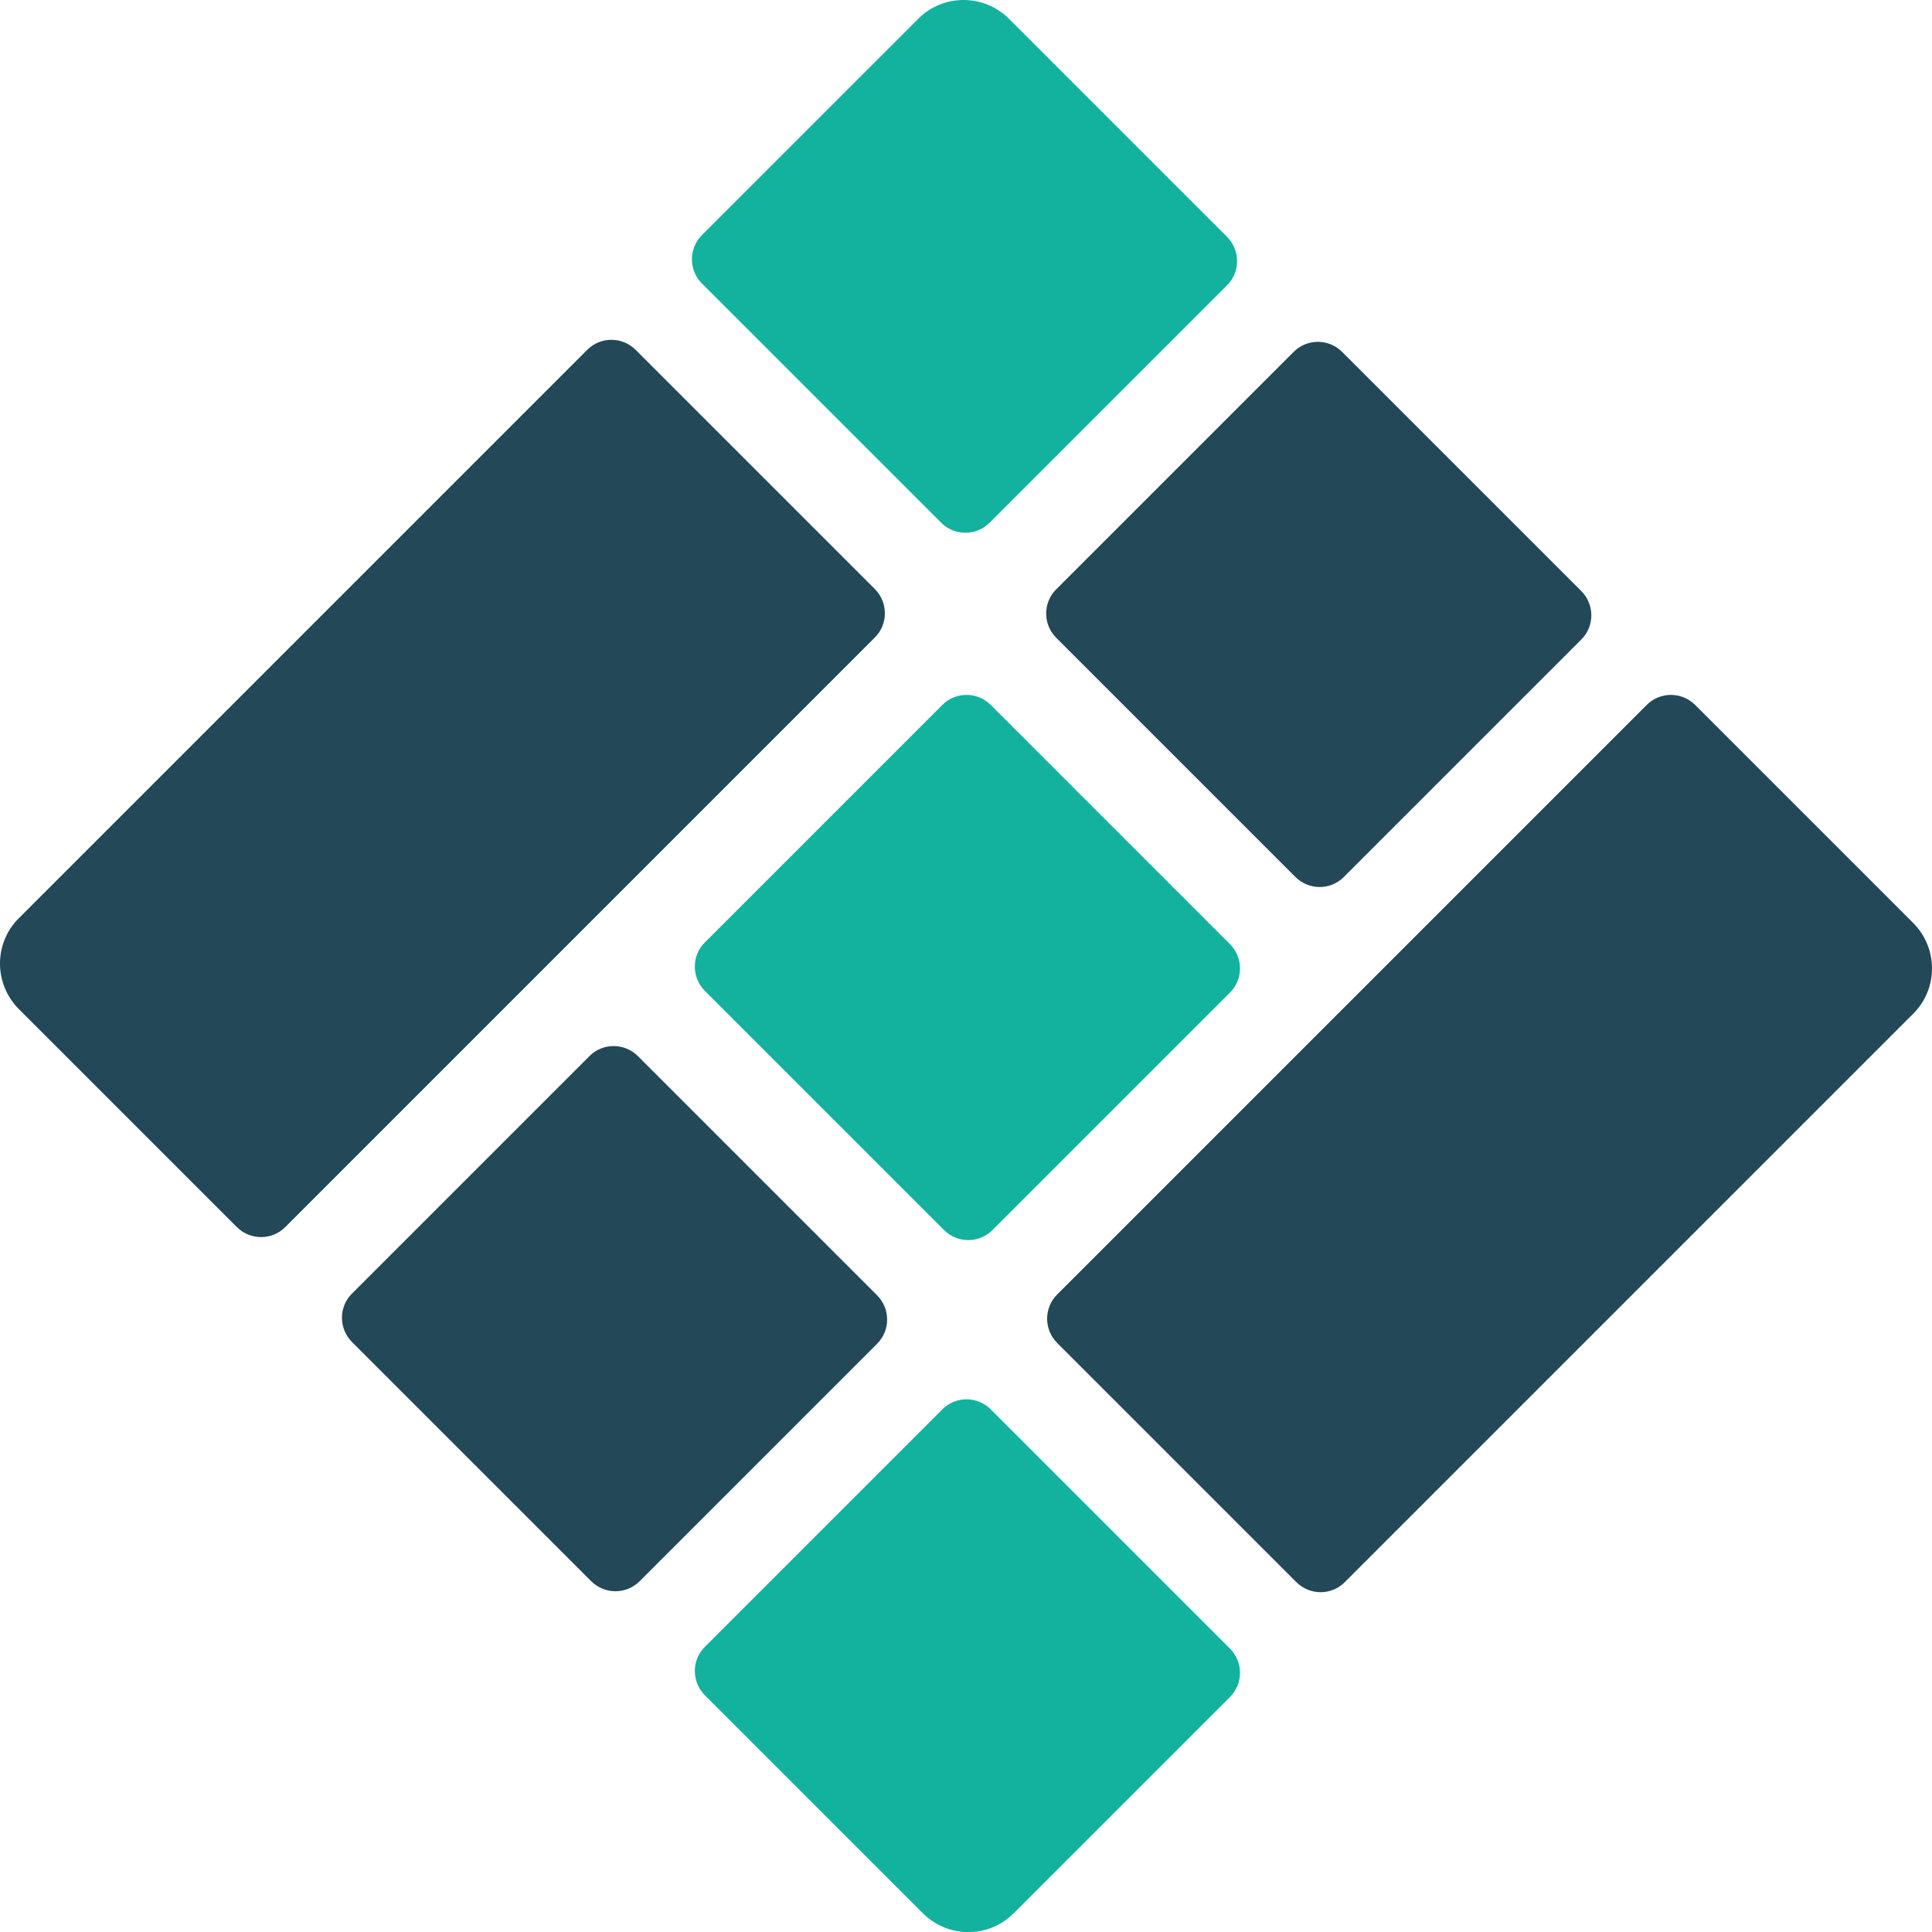 <?xml version="1.0" ?>
<svg xmlns="http://www.w3.org/2000/svg" viewBox="0 0 1568.92 1569.01">
	<defs>
		<style>.cls-1{fill:#234858;}.cls-2{fill:#12b29f;}</style>
	</defs>
	<g id="Livello_1-2">
		<g>
			<path id="Rectangle-3" class="cls-2" d="M 819.49,15.36 L 996.41,192.28 C 1007.29,203.16 1007.34,220.77 996.51,231.59 L 803.55,424.55 C 792.72,435.38 775.12,435.33 764.24,424.45 L 570.07,230.28 C 559.19,219.4 559.14,201.79 569.97,190.97 L 745.78,15.17 C 766.08,-5.13 799.09,-5.05 819.49,15.36"/>
			<path id="Rectangle-3-2" class="cls-1" d="M 516.23,284.14 L 710.4,478.31 C 721.28,489.19 721.33,506.8 710.5,517.62 L 231.6,996.52 C 220.77,1007.35 203.17,1007.3 192.29,996.42 L 15.36,819.49 C -5.05,799.08 -5.13,766.08 15.17,745.78 L 476.91,284.04 C 487.74,273.21 505.34,273.26 516.22,284.14 L 516.23,284.14"/>
			<path id="Rectangle-3-3" class="cls-1" d="M 1376.64,572.51 L 1553.56,749.43 C 1573.97,769.84 1574.05,802.84 1553.75,823.14 L 1092.01,1284.88 C 1081.18,1295.71 1063.58,1295.66 1052.7,1284.78 L 858.53,1090.61 C 847.65,1079.73 847.6,1062.12 858.43,1051.3 L 1337.33,572.4 C 1348.16,561.57 1365.76,561.62 1376.64,572.5 L 1376.64,572.51"/>
			<path id="Rectangle-3-4" class="cls-2" d="M 804.6,1144.55 L 998.77,1338.72 C 1009.65,1349.6 1009.7,1367.21 998.87,1378.03 L 823.07,1553.83 C 802.77,1574.13 769.76,1574.05 749.36,1553.64 L 572.44,1376.72 C 561.56,1365.84 561.51,1348.23 572.34,1337.41 L 765.3,1144.45 C 776.13,1133.62 793.73,1133.67 804.61,1144.55 L 804.6,1144.55"/>
			<path id="Rectangle-3-5" class="cls-1" d="M 1089.92,285.79 L 1284.09,479.96 C 1294.97,490.84 1295.02,508.45 1284.19,519.27 L 1091.23,712.23 C 1080.4,723.06 1062.8,723.01 1051.92,712.13 L 857.75,517.96 C 846.87,507.08 846.82,489.47 857.65,478.65 L 1050.61,285.69 C 1061.44,274.86 1079.04,274.91 1089.92,285.79 L 1089.92,285.79"/>
			<path id="Rectangle-3-6" class="cls-2" d="M 804.6,572.51 L 998.77,766.68 C 1009.65,777.56 1009.7,795.17 998.87,805.99 L 805.91,998.95 C 795.08,1009.78 777.48,1009.73 766.6,998.85 L 572.43,804.68 C 561.55,793.8 561.5,776.19 572.33,765.37 L 765.29,572.41 C 776.12,561.58 793.72,561.63 804.6,572.51 L 804.6,572.51"/>
			<path id="Rectangle-3-7" class="cls-1" d="M 518.05,857.67 L 712.22,1051.84 C 723.1,1062.72 723.15,1080.33 712.32,1091.15 L 519.36,1284.11 C 508.53,1294.94 490.93,1294.89 480.05,1284.01 L 285.88,1089.84 C 275.0,1078.96 274.95,1061.35 285.78,1050.53 L 478.74,857.57 C 489.57,846.74 507.17,846.79 518.05,857.67"/>
		</g>
	</g>
</svg>
